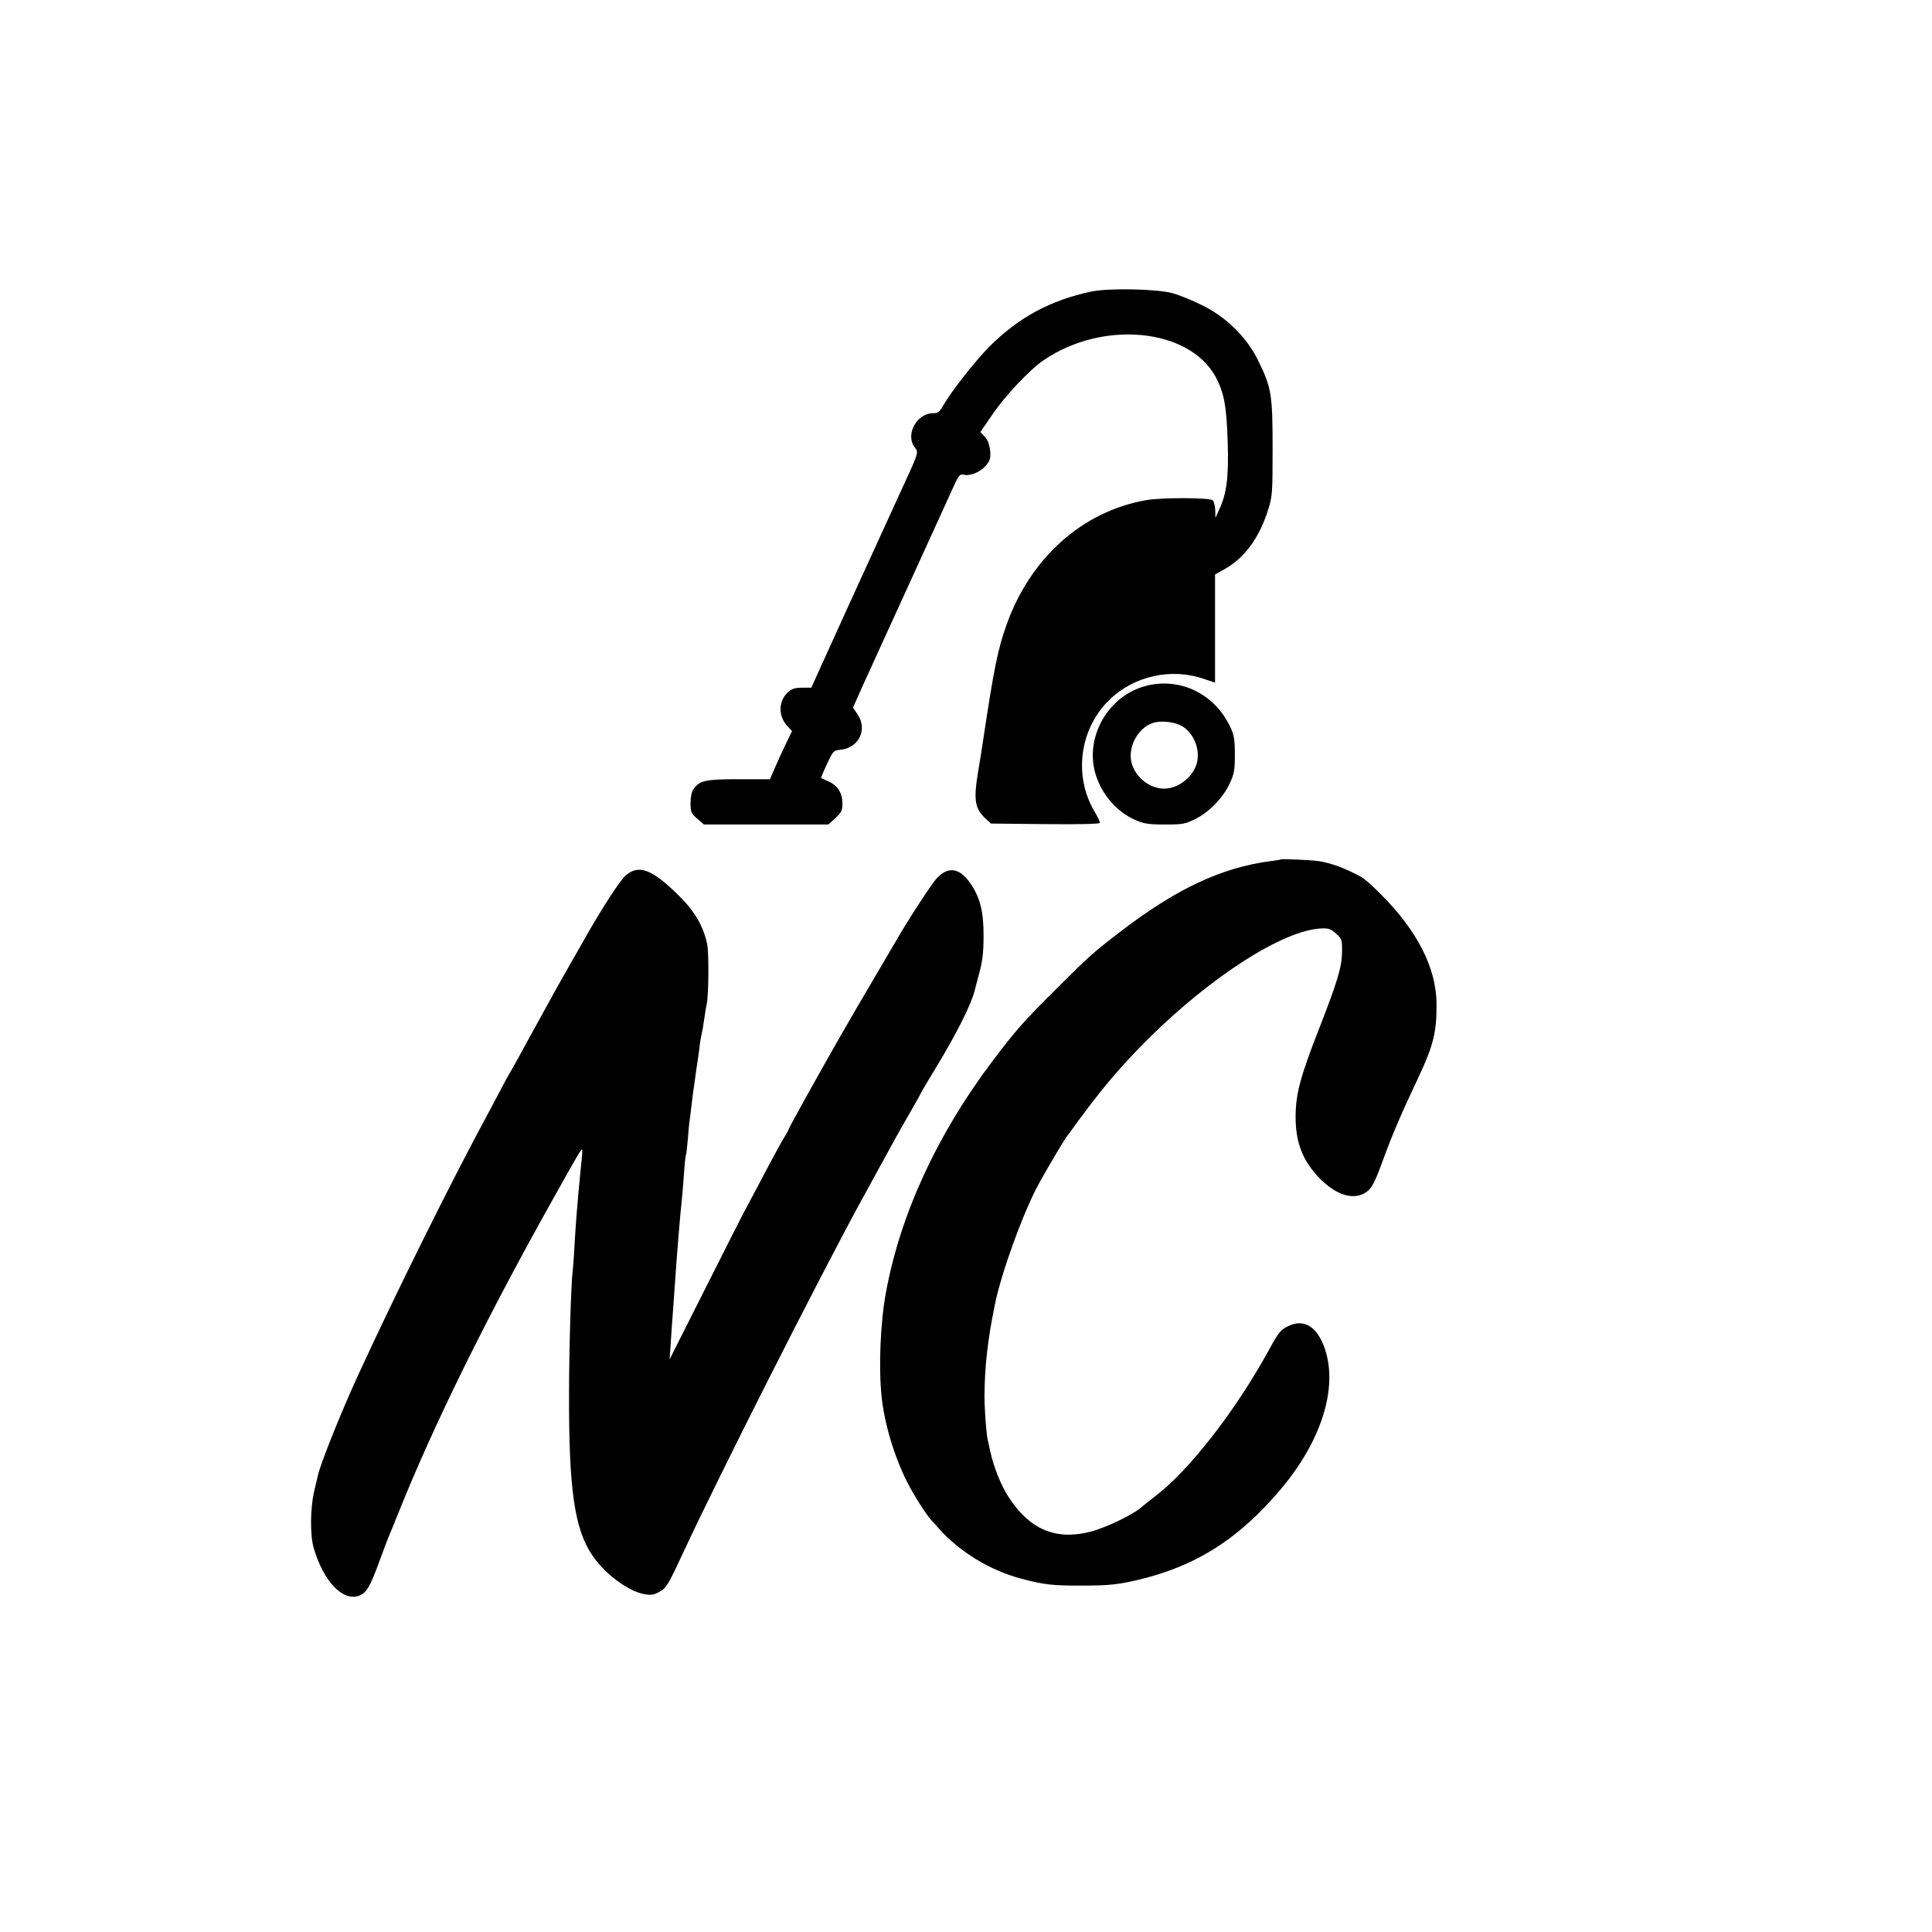 <?xml version="1.0" standalone="no"?>
<!DOCTYPE svg PUBLIC "-//W3C//DTD SVG 20010904//EN"
 "http://www.w3.org/TR/2001/REC-SVG-20010904/DTD/svg10.dtd">
<svg version="1.0" xmlns="http://www.w3.org/2000/svg"
 width="1024pt" height="1024pt" viewBox="0 0 1024 1024"
 preserveAspectRatio="xMidYMid meet">
<g transform="translate(0,1024) scale(0.1,-0.1)"
fill="#000000" stroke="none">
<path d="M5786 8695 c-216 -45 -387 -137 -542 -292 -77 -78 -203 -239 -244
-311 -19 -34 -29 -42 -53 -42 -89 0 -151 -115 -98 -182 21 -27 23 -21 -91
-268 -19 -41 -130 -284 -247 -540 l-211 -465 -49 0 c-39 0 -55 -6 -75 -24 -51
-48 -52 -127 -2 -180 l24 -26 -34 -70 c-18 -38 -45 -96 -58 -127 l-25 -58
-166 0 c-177 0 -207 -7 -239 -52 -10 -13 -16 -43 -16 -74 0 -47 3 -55 35 -83
l36 -31 329 0 330 0 38 34 c32 30 37 40 37 78 0 55 -25 94 -73 116 -20 9 -38
17 -40 18 -1 1 12 34 31 74 32 69 35 73 70 76 99 9 147 107 92 188 l-24 36 28
62 c15 35 38 86 51 113 12 28 108 237 212 465 104 228 208 456 231 507 37 83
44 92 64 87 34 -9 90 14 119 49 22 27 25 38 22 79 -4 32 -13 57 -28 73 l-24
25 59 86 c73 108 201 243 278 296 314 213 769 168 910 -89 45 -85 58 -154 64
-344 6 -188 -5 -277 -47 -364 l-18 -40 -1 40 c-1 23 -6 46 -13 53 -15 15 -270
16 -354 1 -336 -59 -611 -304 -738 -657 -48 -134 -68 -235 -127 -627 -5 -33
-15 -100 -24 -150 -26 -156 -19 -200 40 -255 l27 -25 289 -3 c188 -2 289 1
289 7 0 6 -13 33 -29 60 -112 189 -79 437 78 591 131 128 331 172 504 111 l57
-19 0 286 0 287 50 28 c107 60 185 167 232 317 22 70 23 91 23 325 0 285 -6
321 -77 465 -60 123 -169 230 -298 293 -52 26 -122 54 -155 63 -84 23 -337 28
-429 9z"/>
<path d="M6071 6604 c-198 -53 -322 -270 -265 -465 32 -108 111 -201 211 -245
45 -20 70 -24 157 -24 94 0 108 2 163 30 74 37 145 111 181 188 23 49 27 70
27 152 0 78 -4 104 -23 144 -82 178 -268 269 -451 220z m193 -212 c60 -35 95
-115 82 -186 -15 -78 -97 -146 -176 -146 -81 0 -161 68 -175 149 -14 82 42
177 118 200 42 13 113 5 151 -17z"/>
<path d="M6788 5685 c-2 -2 -25 -6 -53 -9 -262 -34 -505 -149 -802 -378 -136
-104 -163 -128 -333 -298 -177 -176 -214 -218 -342 -387 -292 -388 -486 -809
-562 -1222 -30 -158 -40 -401 -23 -556 15 -143 67 -315 135 -450 31 -62 100
-172 127 -201 6 -6 26 -28 45 -50 110 -121 266 -216 428 -260 128 -34 169 -39
347 -38 125 1 170 6 267 28 313 72 544 218 769 486 214 255 301 535 231 741
-41 119 -110 161 -195 120 -39 -19 -51 -33 -102 -127 -175 -320 -423 -639
-603 -775 -31 -24 -59 -46 -62 -49 -42 -42 -193 -116 -283 -139 -183 -46 -320
13 -431 184 -40 61 -79 159 -97 240 -7 33 -13 62 -14 65 -8 33 -17 163 -17
230 1 161 17 300 56 490 34 167 152 491 233 638 38 69 127 221 146 246 174
242 273 360 432 519 335 333 717 577 917 586 39 2 52 -3 79 -27 31 -28 33 -33
32 -96 -1 -83 -24 -158 -123 -412 -97 -248 -122 -340 -123 -459 -1 -140 37
-237 127 -330 84 -85 169 -115 235 -81 39 21 54 47 105 188 46 125 94 238 185
430 79 168 96 240 95 388 -2 191 -102 387 -296 581 -42 43 -89 84 -105 92 -85
46 -156 72 -223 83 -45 6 -197 13 -202 9z"/>
<path d="M3315 5599 c-29 -26 -121 -167 -213 -329 -11 -19 -45 -80 -77 -135
-61 -107 -62 -108 -214 -385 -55 -102 -105 -192 -111 -200 -5 -8 -26 -46 -46
-85 -20 -38 -51 -97 -69 -130 -191 -353 -480 -934 -683 -1375 -92 -199 -204
-479 -217 -540 -2 -8 -11 -46 -20 -85 -21 -89 -22 -234 -2 -301 52 -176 153
-282 239 -252 39 14 59 46 107 178 23 63 46 124 51 135 5 11 29 70 53 130 191
475 467 1034 827 1676 63 113 122 217 131 230 16 24 16 24 14 -16 -2 -22 -6
-62 -9 -90 -5 -47 -15 -155 -21 -235 -2 -19 -6 -87 -10 -150 -3 -63 -8 -126
-10 -140 -8 -54 -19 -417 -19 -640 -2 -513 29 -728 125 -866 66 -97 188 -187
272 -203 38 -7 52 -5 84 13 35 20 46 38 126 211 188 404 712 1440 941 1860
190 348 206 376 265 478 28 49 51 90 51 92 0 2 38 66 84 142 107 176 184 330
202 403 2 8 13 51 25 95 16 59 22 109 22 190 1 130 -17 205 -69 282 -57 83
-118 93 -178 29 -25 -25 -157 -228 -211 -323 -6 -10 -43 -74 -84 -143 -112
-190 -161 -274 -233 -400 -104 -182 -258 -460 -258 -465 0 -3 -10 -22 -23 -43
-13 -20 -54 -95 -92 -167 -37 -71 -82 -155 -98 -185 -17 -30 -118 -228 -224
-440 l-194 -385 6 85 c3 47 7 112 10 145 2 33 7 96 10 140 12 178 29 389 41
500 2 22 7 78 10 125 3 47 8 88 10 91 2 3 6 41 10 84 3 44 7 86 9 95 1 8 6 44
10 80 4 36 9 72 10 81 2 9 6 40 10 69 4 29 8 61 10 70 2 9 6 41 10 70 6 51 8
63 20 120 2 14 7 43 10 65 3 23 8 52 11 65 10 49 12 268 2 316 -19 93 -66 174
-147 254 -144 143 -215 171 -286 109z"/>
</g>
</svg>

